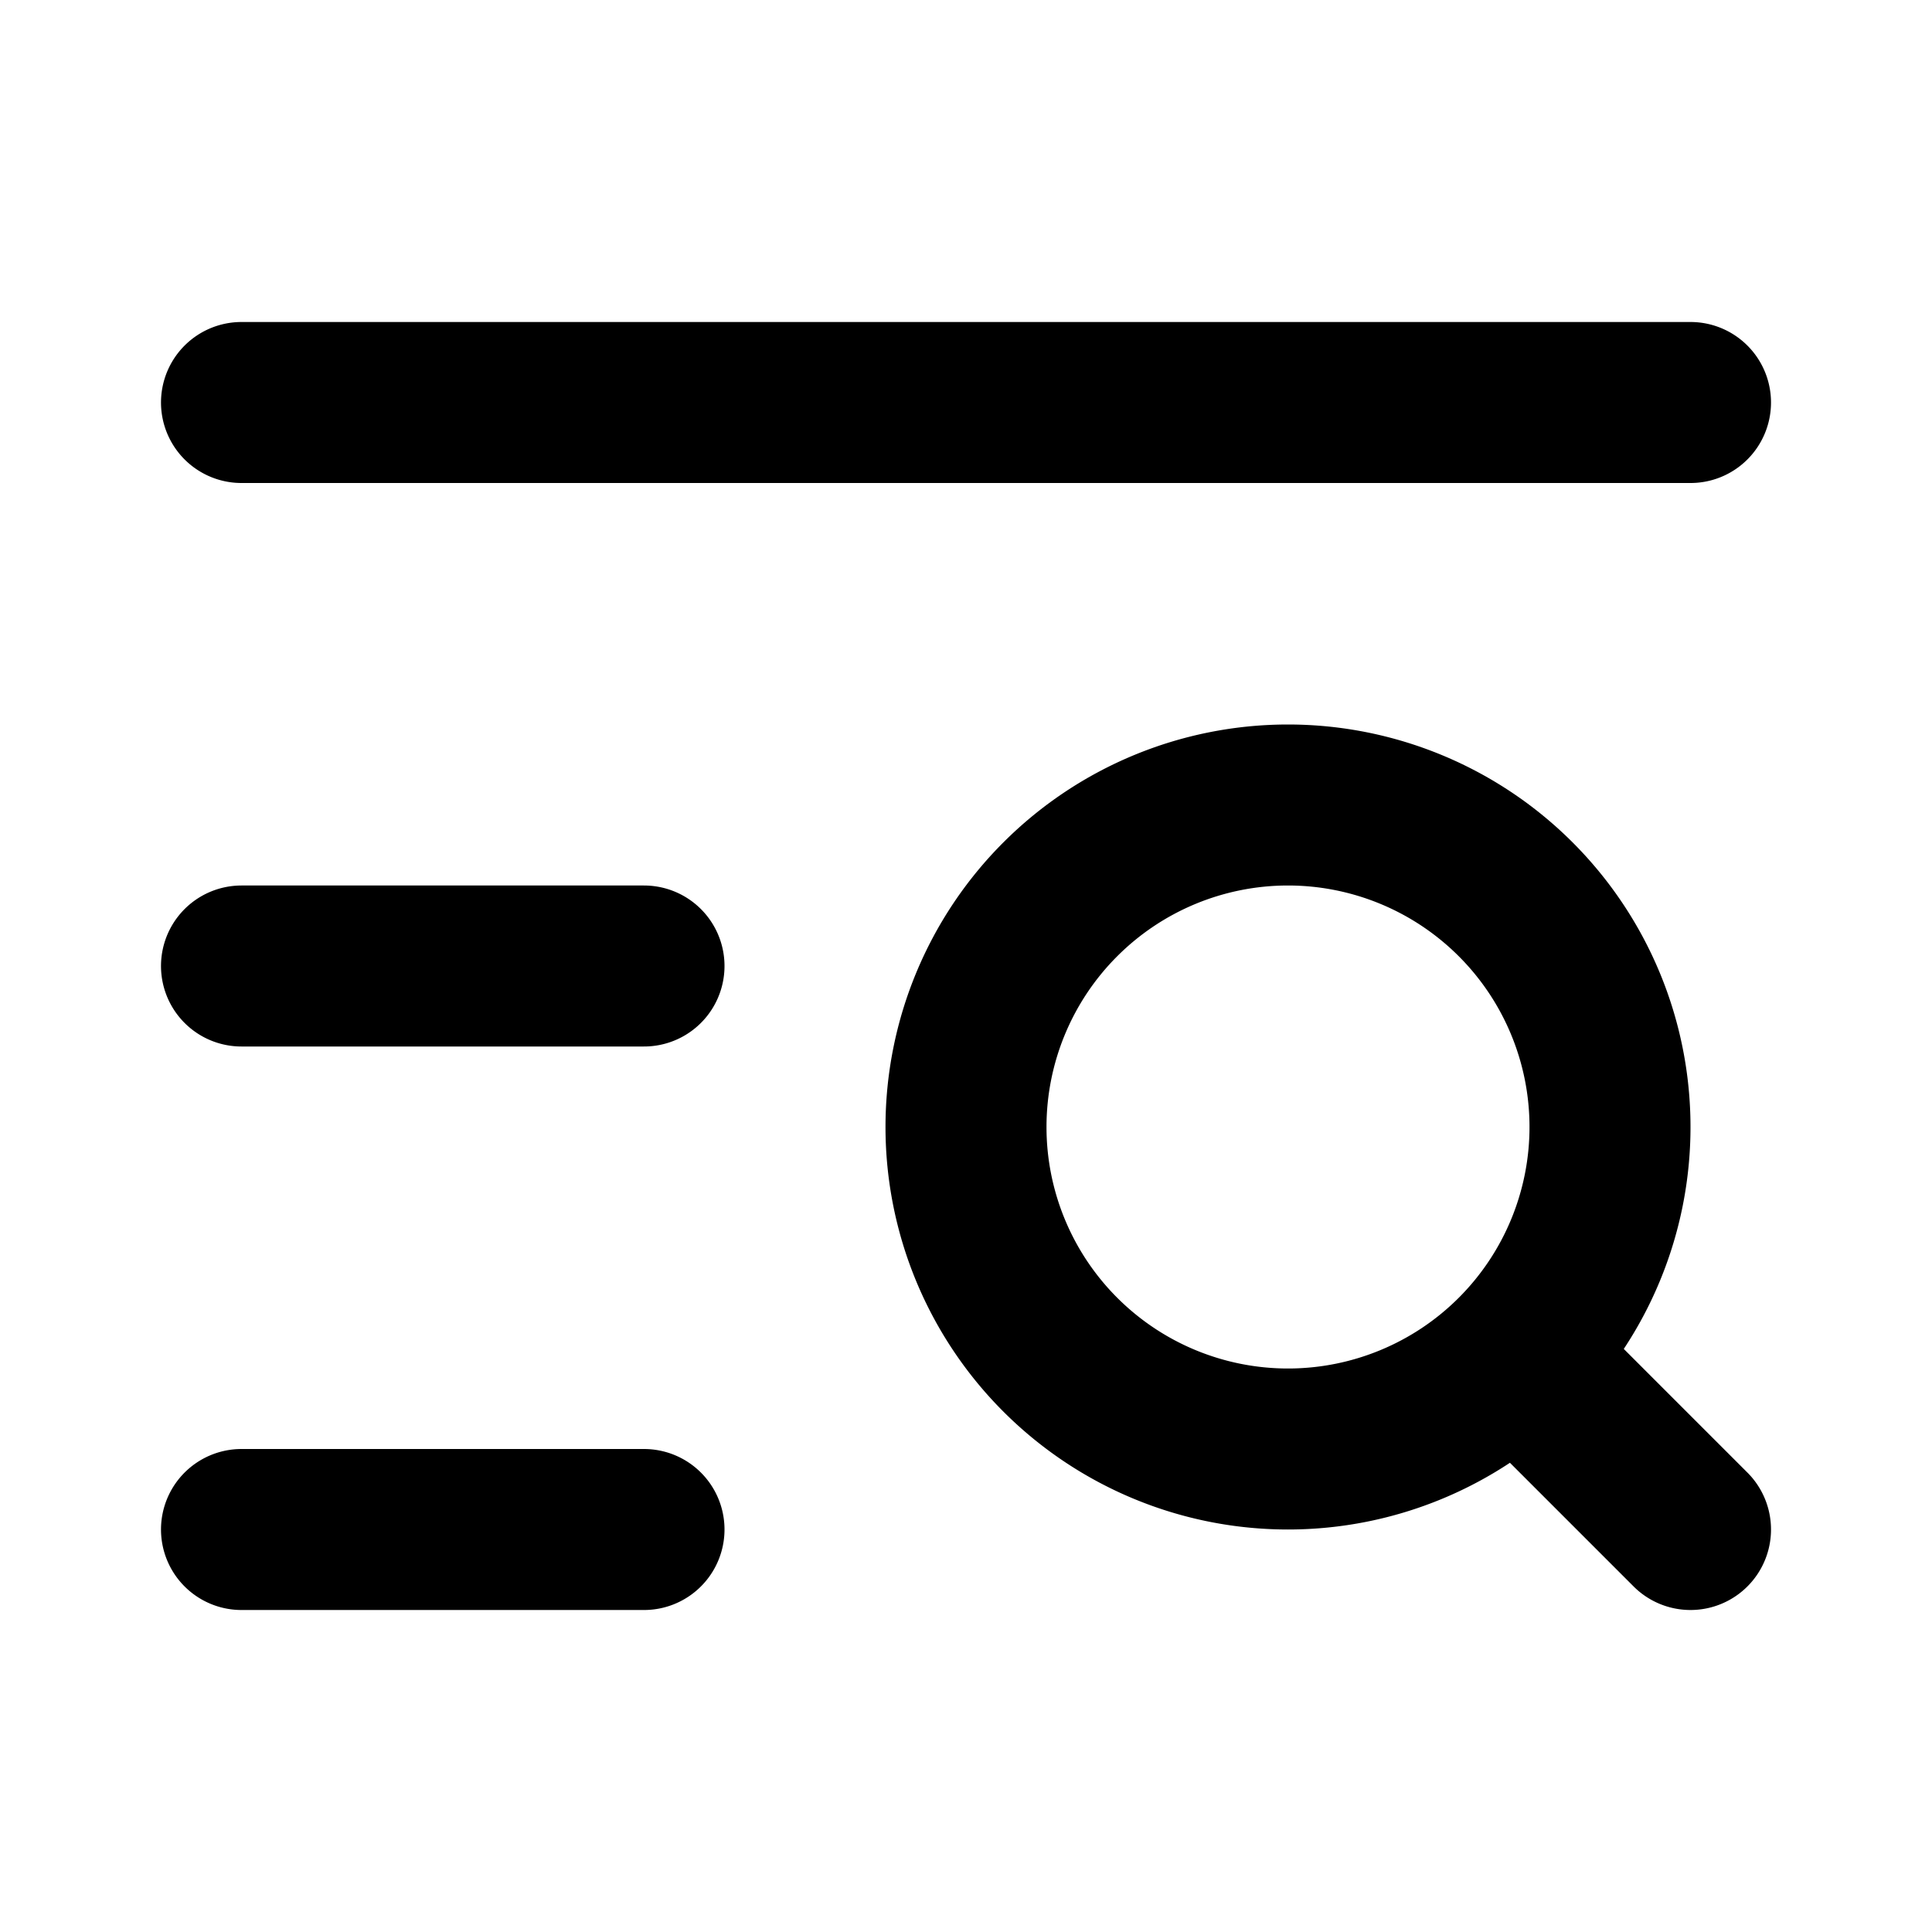 <svg xmlns="http://www.w3.org/2000/svg" width="24" height="24" fill="none" viewBox="0 0 24 24">
  <path stroke="#000" stroke-linecap="round" stroke-linejoin="round" stroke-width="2" d="m19 17 2 2M3 12h5M3 5h18M3 19h5m4-5a4 4 0 1 0 8 0 4 4 0 0 0-8 0Z"/>
</svg>

